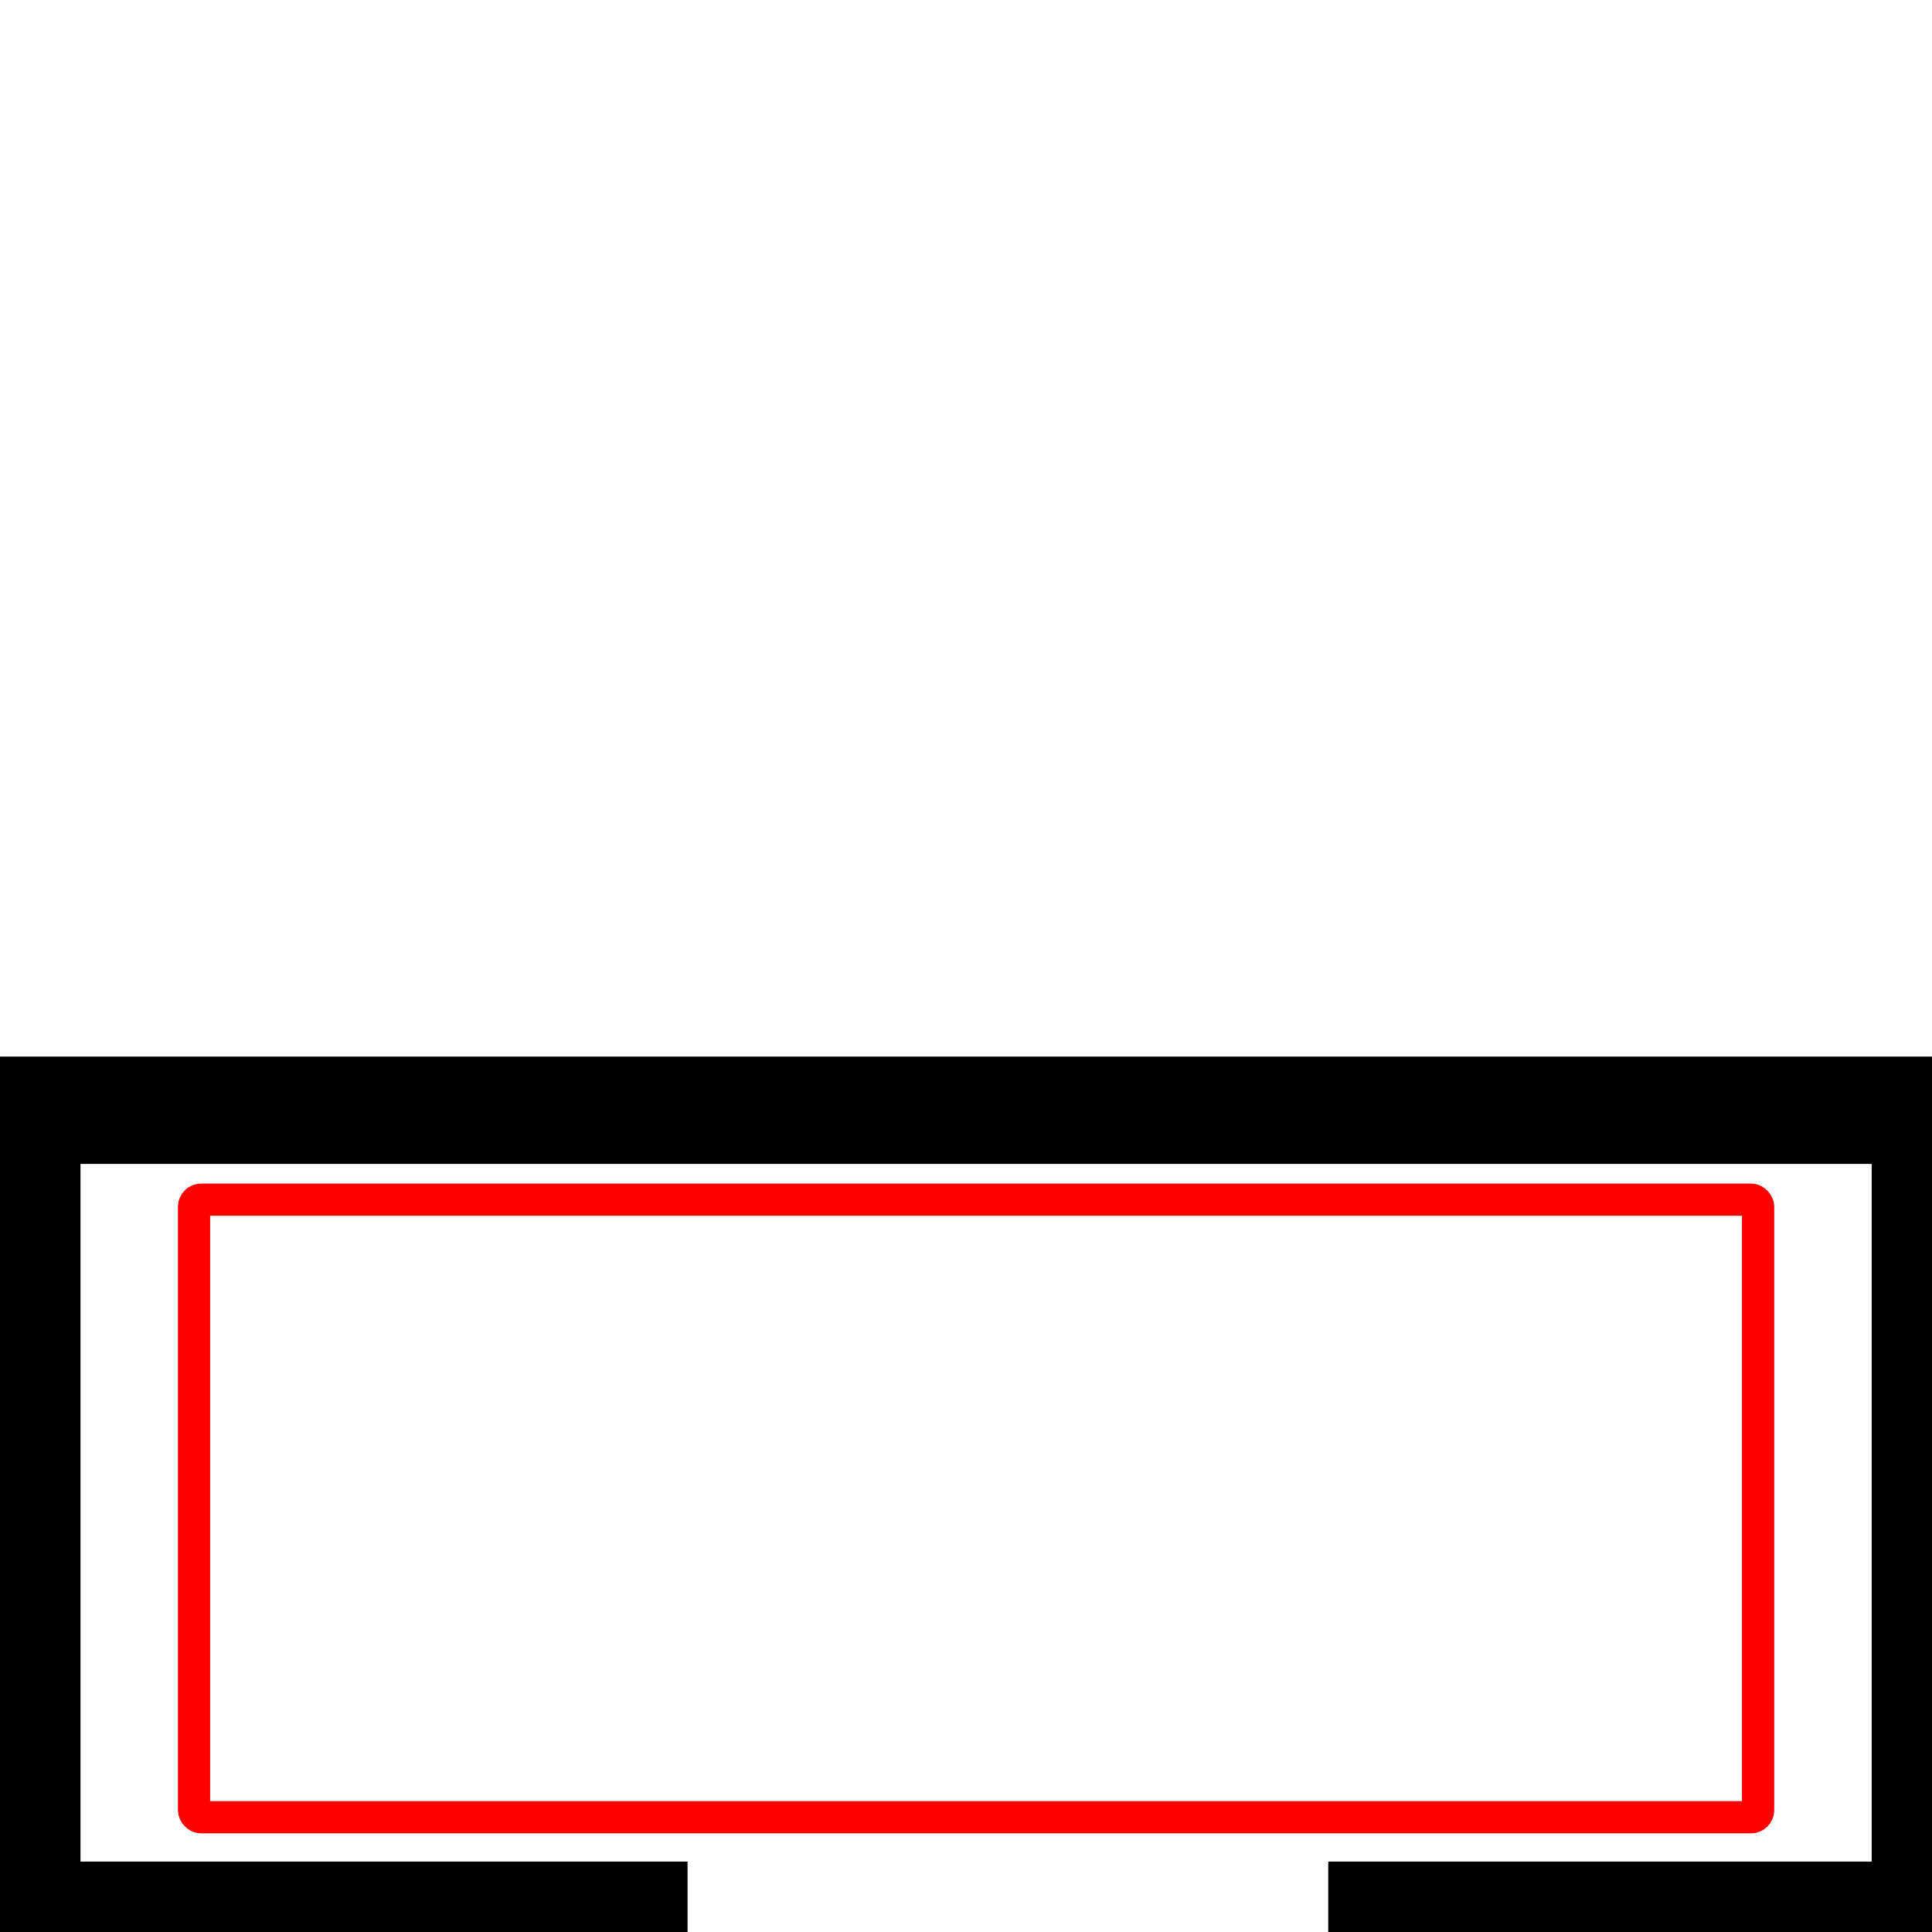 <?xml version="1.0" encoding="UTF-8" standalone="no"?>
<!-- Created with Inkscape (http://www.inkscape.org/) -->
<svg
   xmlns:dc="http://purl.org/dc/elements/1.1/"
   xmlns:cc="http://web.resource.org/cc/"
   xmlns:rdf="http://www.w3.org/1999/02/22-rdf-syntax-ns#"
   xmlns:svg="http://www.w3.org/2000/svg"
   xmlns="http://www.w3.org/2000/svg"
   xmlns:sodipodi="http://sodipodi.sourceforge.net/DTD/sodipodi-0.dtd"
   xmlns:inkscape="http://www.inkscape.org/namespaces/inkscape"
   sodipodi:docname="O1.svg"
   sodipodi:docbase="/home/rosmord/Travail/Gsigns/Courants"
   inkscape:version="0.44"
   sodipodi:version="0.32"
   id="svg1290"
   height="18px"
   width="18px">
  <defs
     id="defs3" />
  <sodipodi:namedview
     inkscape:window-y="131"
     inkscape:window-x="266"
     inkscape:window-height="583"
     inkscape:window-width="1009"
     inkscape:current-layer="layer1"
     inkscape:document-units="px"
     inkscape:cy="4.0008575"
     inkscape:cx="8.3680705"
     inkscape:zoom="34.587532"
     inkscape:pageshadow="2"
     inkscape:pageopacity="0.0"
     borderopacity="1.0"
     bordercolor="#666666"
     pagecolor="#ffffff"
     id="base" />
  <g
     id="layer1"
     inkscape:groupmode="layer"
     inkscape:label="Layer 1">
    <path
       sodipodi:nodetypes="ccccccccccccc"
       id="path2135"
       d="M -0.25,9.844 L -0.25,18.344 L 6.406,18.344 L 6.406,17.344 L 0.75,17.344 L 0.75,10.844 L 17.438,10.844 L 17.438,17.344 L 12.375,17.344 L 12.375,18.344 L 18.438,18.344 L 18.438,9.844 L -0.25,9.844 z "
       style="opacity:0.994;fill:#000000;fill-opacity:1;fill-rule:nonzero;stroke:none;stroke-width:1;stroke-linecap:butt;stroke-linejoin:miter;stroke-miterlimit:4;stroke-opacity:1;display:inline" />
    <rect
       style="opacity:1;fill:none;fill-opacity:1;stroke:red;stroke-width:0.3;stroke-linecap:round;stroke-linejoin:miter;stroke-miterlimit:4;stroke-dasharray:none;stroke-opacity:1"
       id="zone2"
       width="14.572"
       height="5.754"
       x="1.808"
       y="11.177"
       ry="0.066"
       rx="0.066"
       inkscape:label="" />
  </g>
</svg>
